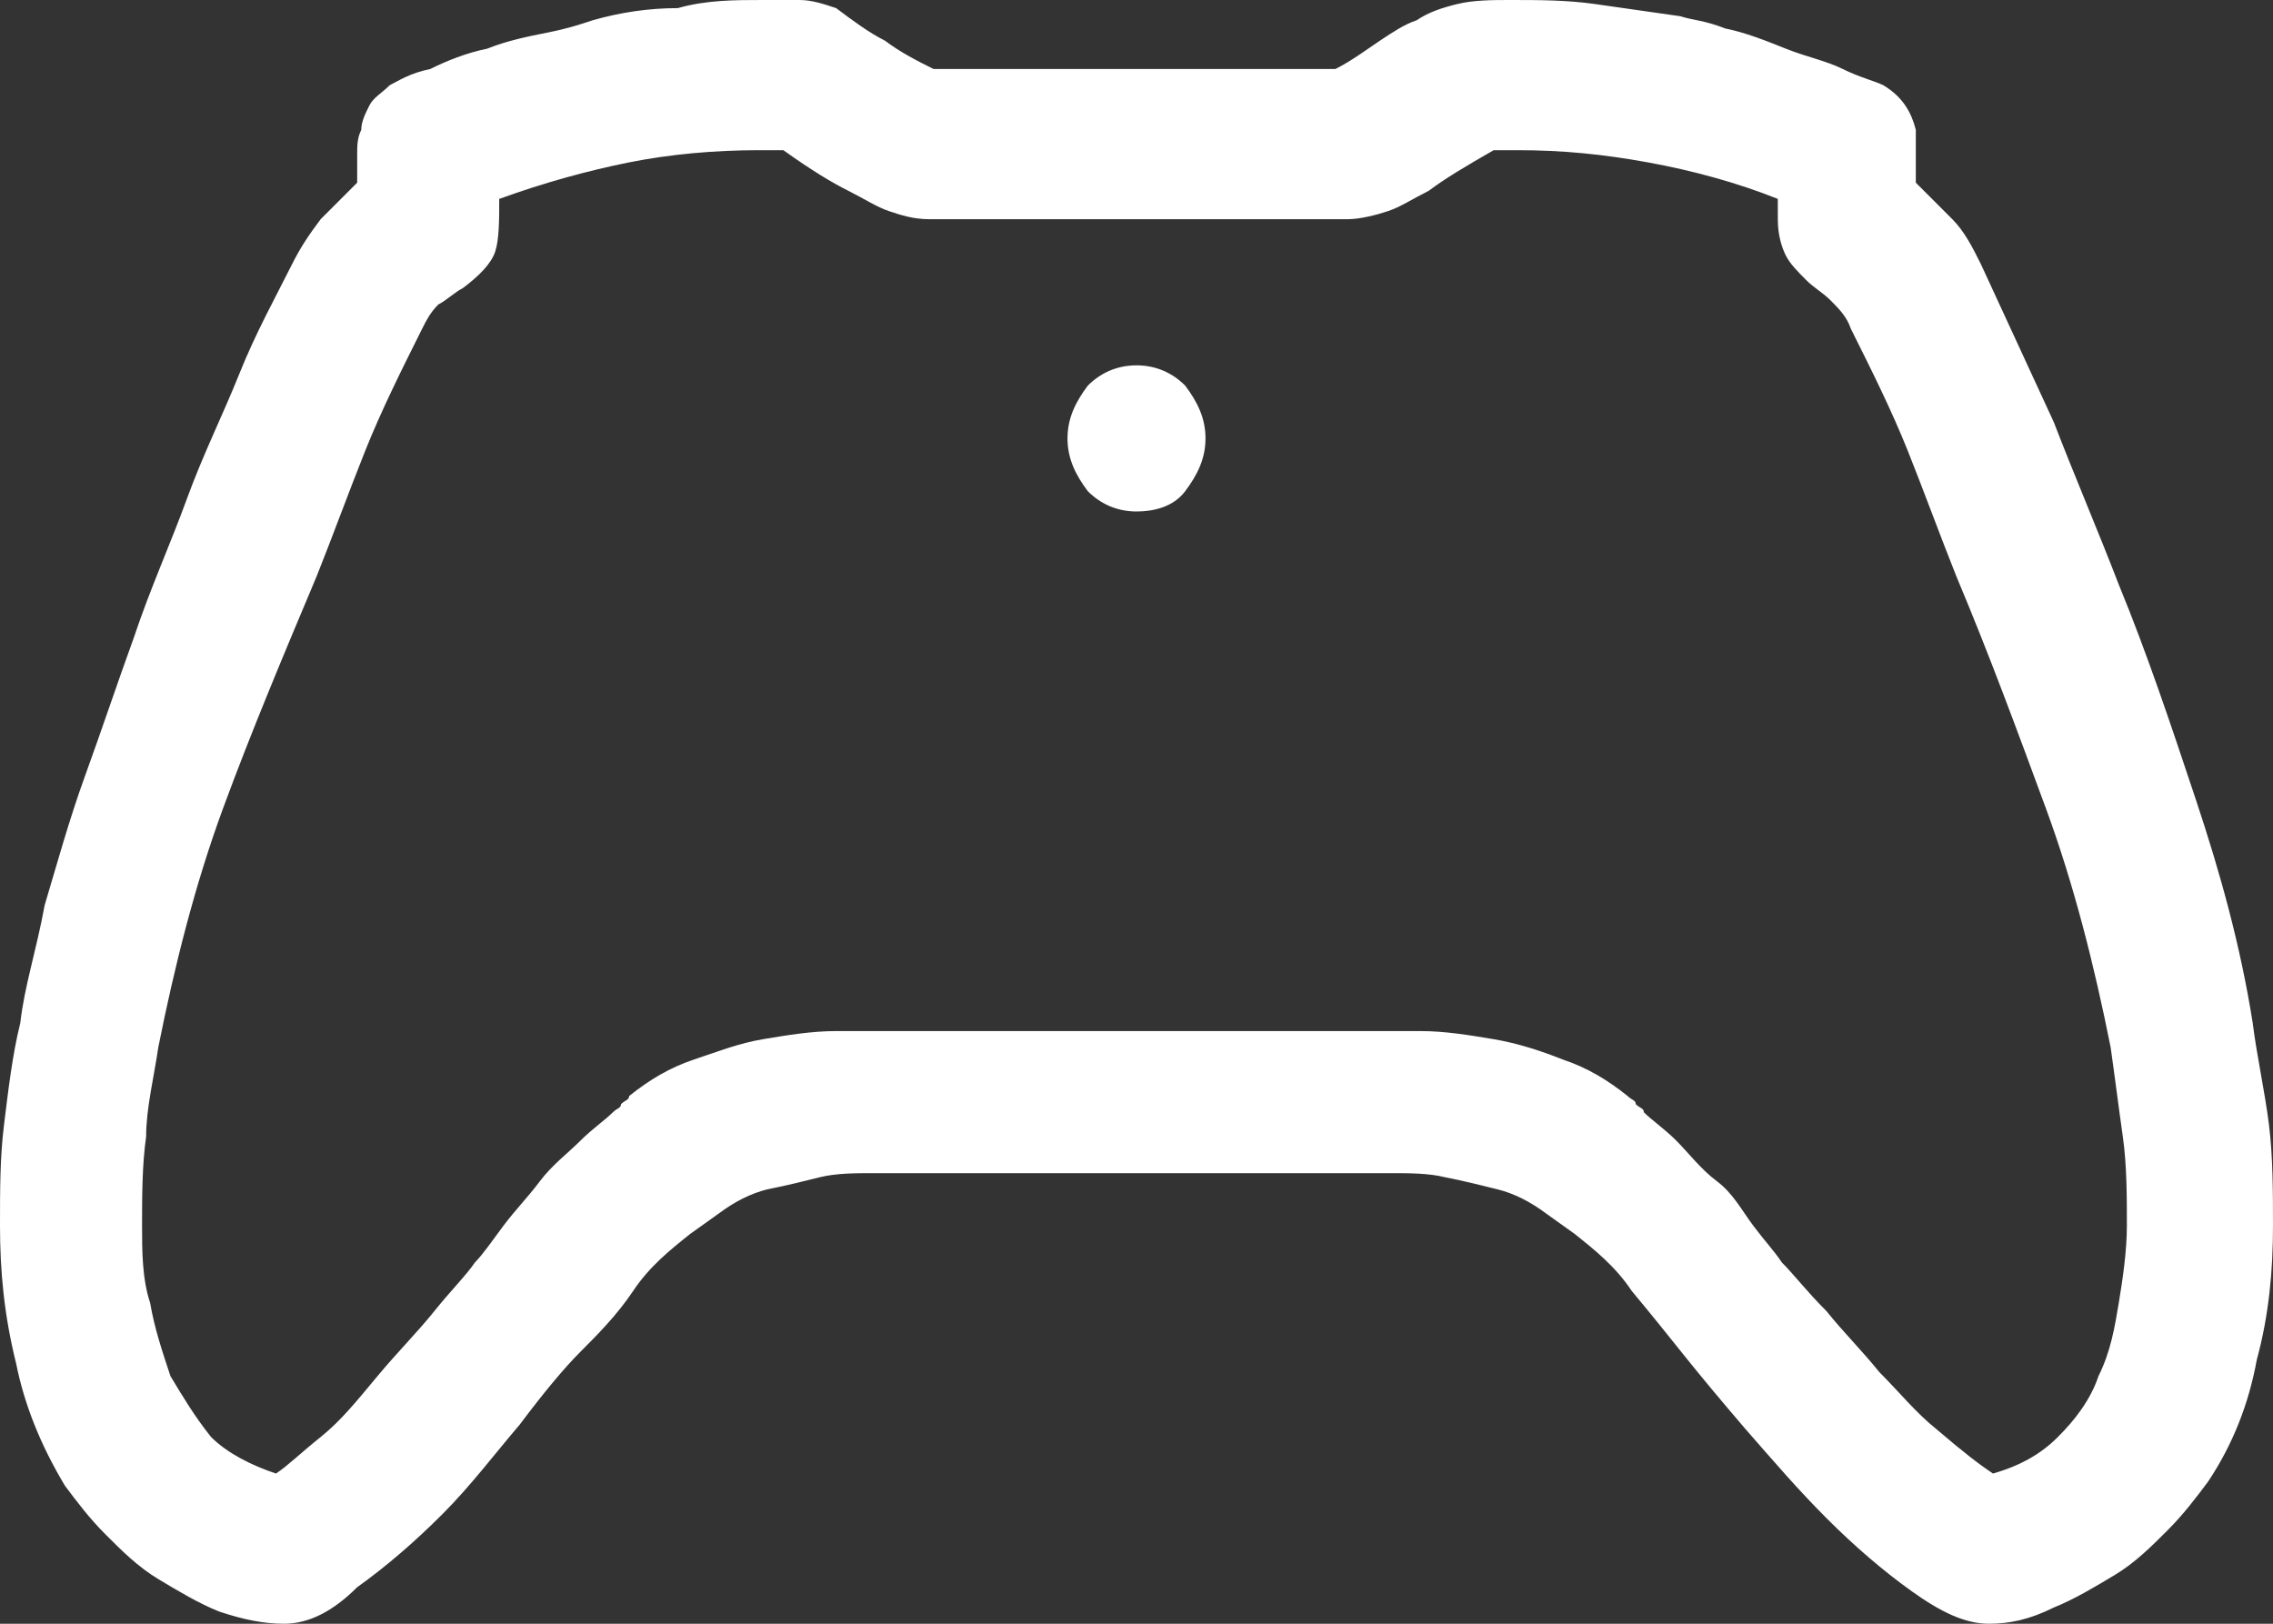 <?xml version="1.0" encoding="utf-8"?>
<!-- Generator: Adobe Illustrator 19.2.1, SVG Export Plug-In . SVG Version: 6.00 Build 0)  -->
<svg version="1.1" id="Layer_1" xmlns="http://www.w3.org/2000/svg" xmlns:xlink="http://www.w3.org/1999/xlink" x="0px" y="0px"
	 viewBox="0 0 56 40" style="enable-background:new 0 0 56 40;" xml:space="preserve">
<rect x="0" y="0" width="56" height="40" fill="#333333" stroke="none"/>
<style type="text/css">
	.st0{fill:#FFFFFF;}
</style>
<g>
	<path class="st0" d="M47.2,4.5c0.3,0.3,0.6,0.6,0.9,0.9c0.3,0.3,0.5,0.7,0.7,1.1c0.6,1.3,1.2,2.6,1.8,3.9c0.5,1.3,1.1,2.7,1.6,4
		c0.7,1.7,1.3,3.5,1.9,5.3c0.6,1.8,1.1,3.6,1.4,5.5c0.1,0.8,0.3,1.7,0.4,2.5c0.1,0.8,0.1,1.7,0.1,2.5c0,1.1-0.1,2.2-0.4,3.3
		c-0.2,1.1-0.6,2.1-1.2,3c-0.3,0.4-0.6,0.8-1,1.2c-0.4,0.4-0.8,0.8-1.3,1.1c-0.5,0.3-1,0.6-1.5,0.8C50,39.9,49.5,40,49,40
		c-0.6,0-1.2-0.3-1.9-0.8c-0.7-0.5-1.4-1.1-2.1-1.8c-0.7-0.7-1.3-1.4-2-2.2c-0.6-0.7-1.1-1.3-1.5-1.8c-0.4-0.5-0.8-1-1.3-1.6
		c-0.4-0.6-0.9-1-1.4-1.4l-0.7-0.5c-0.4-0.3-0.8-0.5-1.2-0.6c-0.4-0.1-0.8-0.2-1.3-0.3c-0.4-0.1-0.9-0.1-1.3-0.1c-0.4,0-0.9,0-1.3,0
		H28h-5.2c-0.4,0-0.8,0-1.3,0c-0.4,0-0.9,0-1.3,0.1c-0.4,0.1-0.8,0.2-1.3,0.3c-0.4,0.1-0.8,0.3-1.2,0.6l-0.7,0.5
		c-0.5,0.4-1,0.8-1.4,1.4c-0.4,0.6-0.9,1.1-1.3,1.5c-0.4,0.4-0.9,1-1.5,1.8c-0.6,0.7-1.2,1.5-1.9,2.2c-0.7,0.7-1.4,1.3-2.1,1.8
		C8.2,39.7,7.6,40,7,40c-0.5,0-1-0.1-1.6-0.3c-0.5-0.2-1-0.5-1.5-0.8c-0.5-0.3-0.9-0.7-1.3-1.1c-0.4-0.4-0.7-0.8-1-1.2
		c-0.6-1-1-2-1.2-3C0.1,32.4,0,31.3,0,30.2c0-0.9,0-1.7,0.1-2.5c0.1-0.8,0.2-1.7,0.4-2.5c0.1-0.9,0.4-1.8,0.6-2.9
		c0.3-1,0.6-2.1,1-3.2c0.4-1.1,0.8-2.3,1.2-3.4c0.4-1.2,0.9-2.3,1.3-3.4c0.4-1.1,0.9-2.1,1.3-3.1s0.9-1.9,1.3-2.7
		c0.2-0.4,0.4-0.7,0.7-1.1c0.3-0.3,0.6-0.6,0.9-0.9c0-0.2,0-0.5,0-0.7c0-0.2,0-0.4,0.1-0.6c0-0.2,0.1-0.4,0.2-0.6
		c0.1-0.2,0.3-0.3,0.5-0.5c0.2-0.1,0.5-0.3,1-0.4C11,1.5,11.5,1.3,12,1.2c0.5-0.2,1-0.3,1.5-0.4c0.5-0.1,0.8-0.2,1.1-0.3
		c0.7-0.2,1.4-0.3,2.1-0.3C17.4,0,18.1,0,18.8,0c0.3,0,0.6,0,0.9,0c0.3,0,0.6,0.1,0.9,0.2h0C21,0.5,21.4,0.8,21.8,1
		c0.4,0.3,0.8,0.5,1.2,0.7h9.9c0.4-0.2,0.8-0.5,1.1-0.7c0.3-0.2,0.6-0.4,0.9-0.5c0.3-0.2,0.6-0.3,1-0.4C36.3,0,36.8,0,37.2,0
		c0.7,0,1.4,0,2.1,0.1c0.7,0.1,1.4,0.2,2.1,0.3c0.3,0.1,0.6,0.1,1.1,0.3C43,0.8,43.5,1,44,1.2c0.5,0.2,1,0.3,1.4,0.5
		c0.4,0.2,0.8,0.3,1,0.4c0.5,0.3,0.7,0.7,0.8,1.1C47.2,3.5,47.2,4,47.2,4.5z M49.1,36.3c0.7-0.2,1.2-0.5,1.6-0.9
		c0.4-0.4,0.8-0.9,1-1.5c0.3-0.6,0.4-1.2,0.5-1.8c0.1-0.6,0.2-1.3,0.2-1.9c0-0.7,0-1.5-0.1-2.2c-0.1-0.7-0.2-1.5-0.3-2.2
		c-0.4-2-0.9-4-1.6-5.9c-0.7-1.9-1.4-3.8-2.2-5.7c-0.4-1-0.8-2.1-1.2-3.1c-0.4-1-0.9-2-1.4-3c-0.1-0.3-0.3-0.5-0.5-0.7
		c-0.2-0.2-0.4-0.3-0.6-0.5c-0.2-0.2-0.4-0.4-0.5-0.6c-0.1-0.2-0.2-0.5-0.2-0.9V4.9c-1-0.4-2.1-0.7-3.2-0.9s-2.1-0.3-3.2-0.3
		c-0.1,0-0.2,0-0.3,0s-0.2,0-0.3,0c-0.7,0.4-1.2,0.7-1.6,1c-0.4,0.2-0.7,0.4-1,0.5c-0.3,0.1-0.7,0.2-1,0.2c-0.4,0-0.9,0-1.7,0h-6.9
		c-0.7,0-1.3,0-1.7,0c-0.4,0-0.7-0.1-1-0.2c-0.3-0.1-0.6-0.3-1-0.5c-0.4-0.2-0.9-0.5-1.6-1c-0.1,0-0.2,0-0.3,0s-0.2,0-0.3,0
		c-1.1,0-2.2,0.1-3.2,0.3s-2.1,0.5-3.2,0.9c0,0.5,0,1-0.1,1.3c-0.1,0.3-0.4,0.6-0.8,0.9c-0.2,0.1-0.4,0.3-0.6,0.4
		c-0.2,0.2-0.3,0.4-0.4,0.6c-0.5,1-1,2-1.4,3c-0.4,1-0.8,2.1-1.2,3.1C7,16.1,6.2,18,5.5,19.9c-0.7,1.9-1.2,3.9-1.6,5.9
		c-0.1,0.7-0.3,1.5-0.3,2.2c-0.1,0.7-0.1,1.5-0.1,2.2c0,0.6,0,1.3,0.2,1.9c0.1,0.6,0.3,1.2,0.5,1.8c0.3,0.5,0.6,1,1,1.5
		c0.4,0.4,1,0.7,1.6,0.9c0.3-0.2,0.6-0.5,1.1-0.9c0.5-0.4,0.9-0.9,1.4-1.5s1-1.1,1.4-1.6c0.4-0.5,0.8-0.9,1-1.2
		c0.2-0.2,0.4-0.5,0.7-0.9c0.3-0.4,0.6-0.7,0.9-1.1s0.7-0.7,1-1c0.3-0.3,0.6-0.5,0.8-0.7c0.1-0.1,0.2-0.1,0.2-0.2
		c0.1-0.1,0.2-0.1,0.2-0.2c0.5-0.4,1-0.7,1.6-0.9c0.6-0.2,1.1-0.4,1.7-0.5c0.6-0.1,1.2-0.2,1.8-0.2c0.6,0,1.2,0,1.8,0H28h5.2
		c0.6,0,1.2,0,1.8,0c0.6,0,1.2,0.1,1.8,0.2c0.6,0.1,1.2,0.3,1.7,0.5c0.6,0.2,1.1,0.5,1.6,0.9c0.1,0.1,0.2,0.1,0.2,0.2
		c0.1,0.1,0.2,0.1,0.2,0.2c0.2,0.2,0.5,0.4,0.8,0.7c0.3,0.3,0.6,0.7,1,1s0.6,0.7,0.9,1.1c0.3,0.4,0.5,0.6,0.7,0.9
		c0.3,0.3,0.6,0.7,1.1,1.2c0.4,0.5,0.9,1,1.3,1.5c0.5,0.5,0.9,1,1.4,1.4C48.4,35.8,48.8,36.1,49.1,36.3z M28,9
		c0.5,0,0.9,0.2,1.2,0.5c0.3,0.4,0.5,0.8,0.5,1.3c0,0.5-0.2,0.9-0.5,1.3c-0.3,0.4-0.8,0.5-1.2,0.5c-0.5,0-0.9-0.2-1.2-0.5
		c-0.3-0.4-0.5-0.8-0.5-1.3c0-0.5,0.2-0.9,0.5-1.3C27.1,9.2,27.5,9,28,9z"/>
</g>
</svg>
